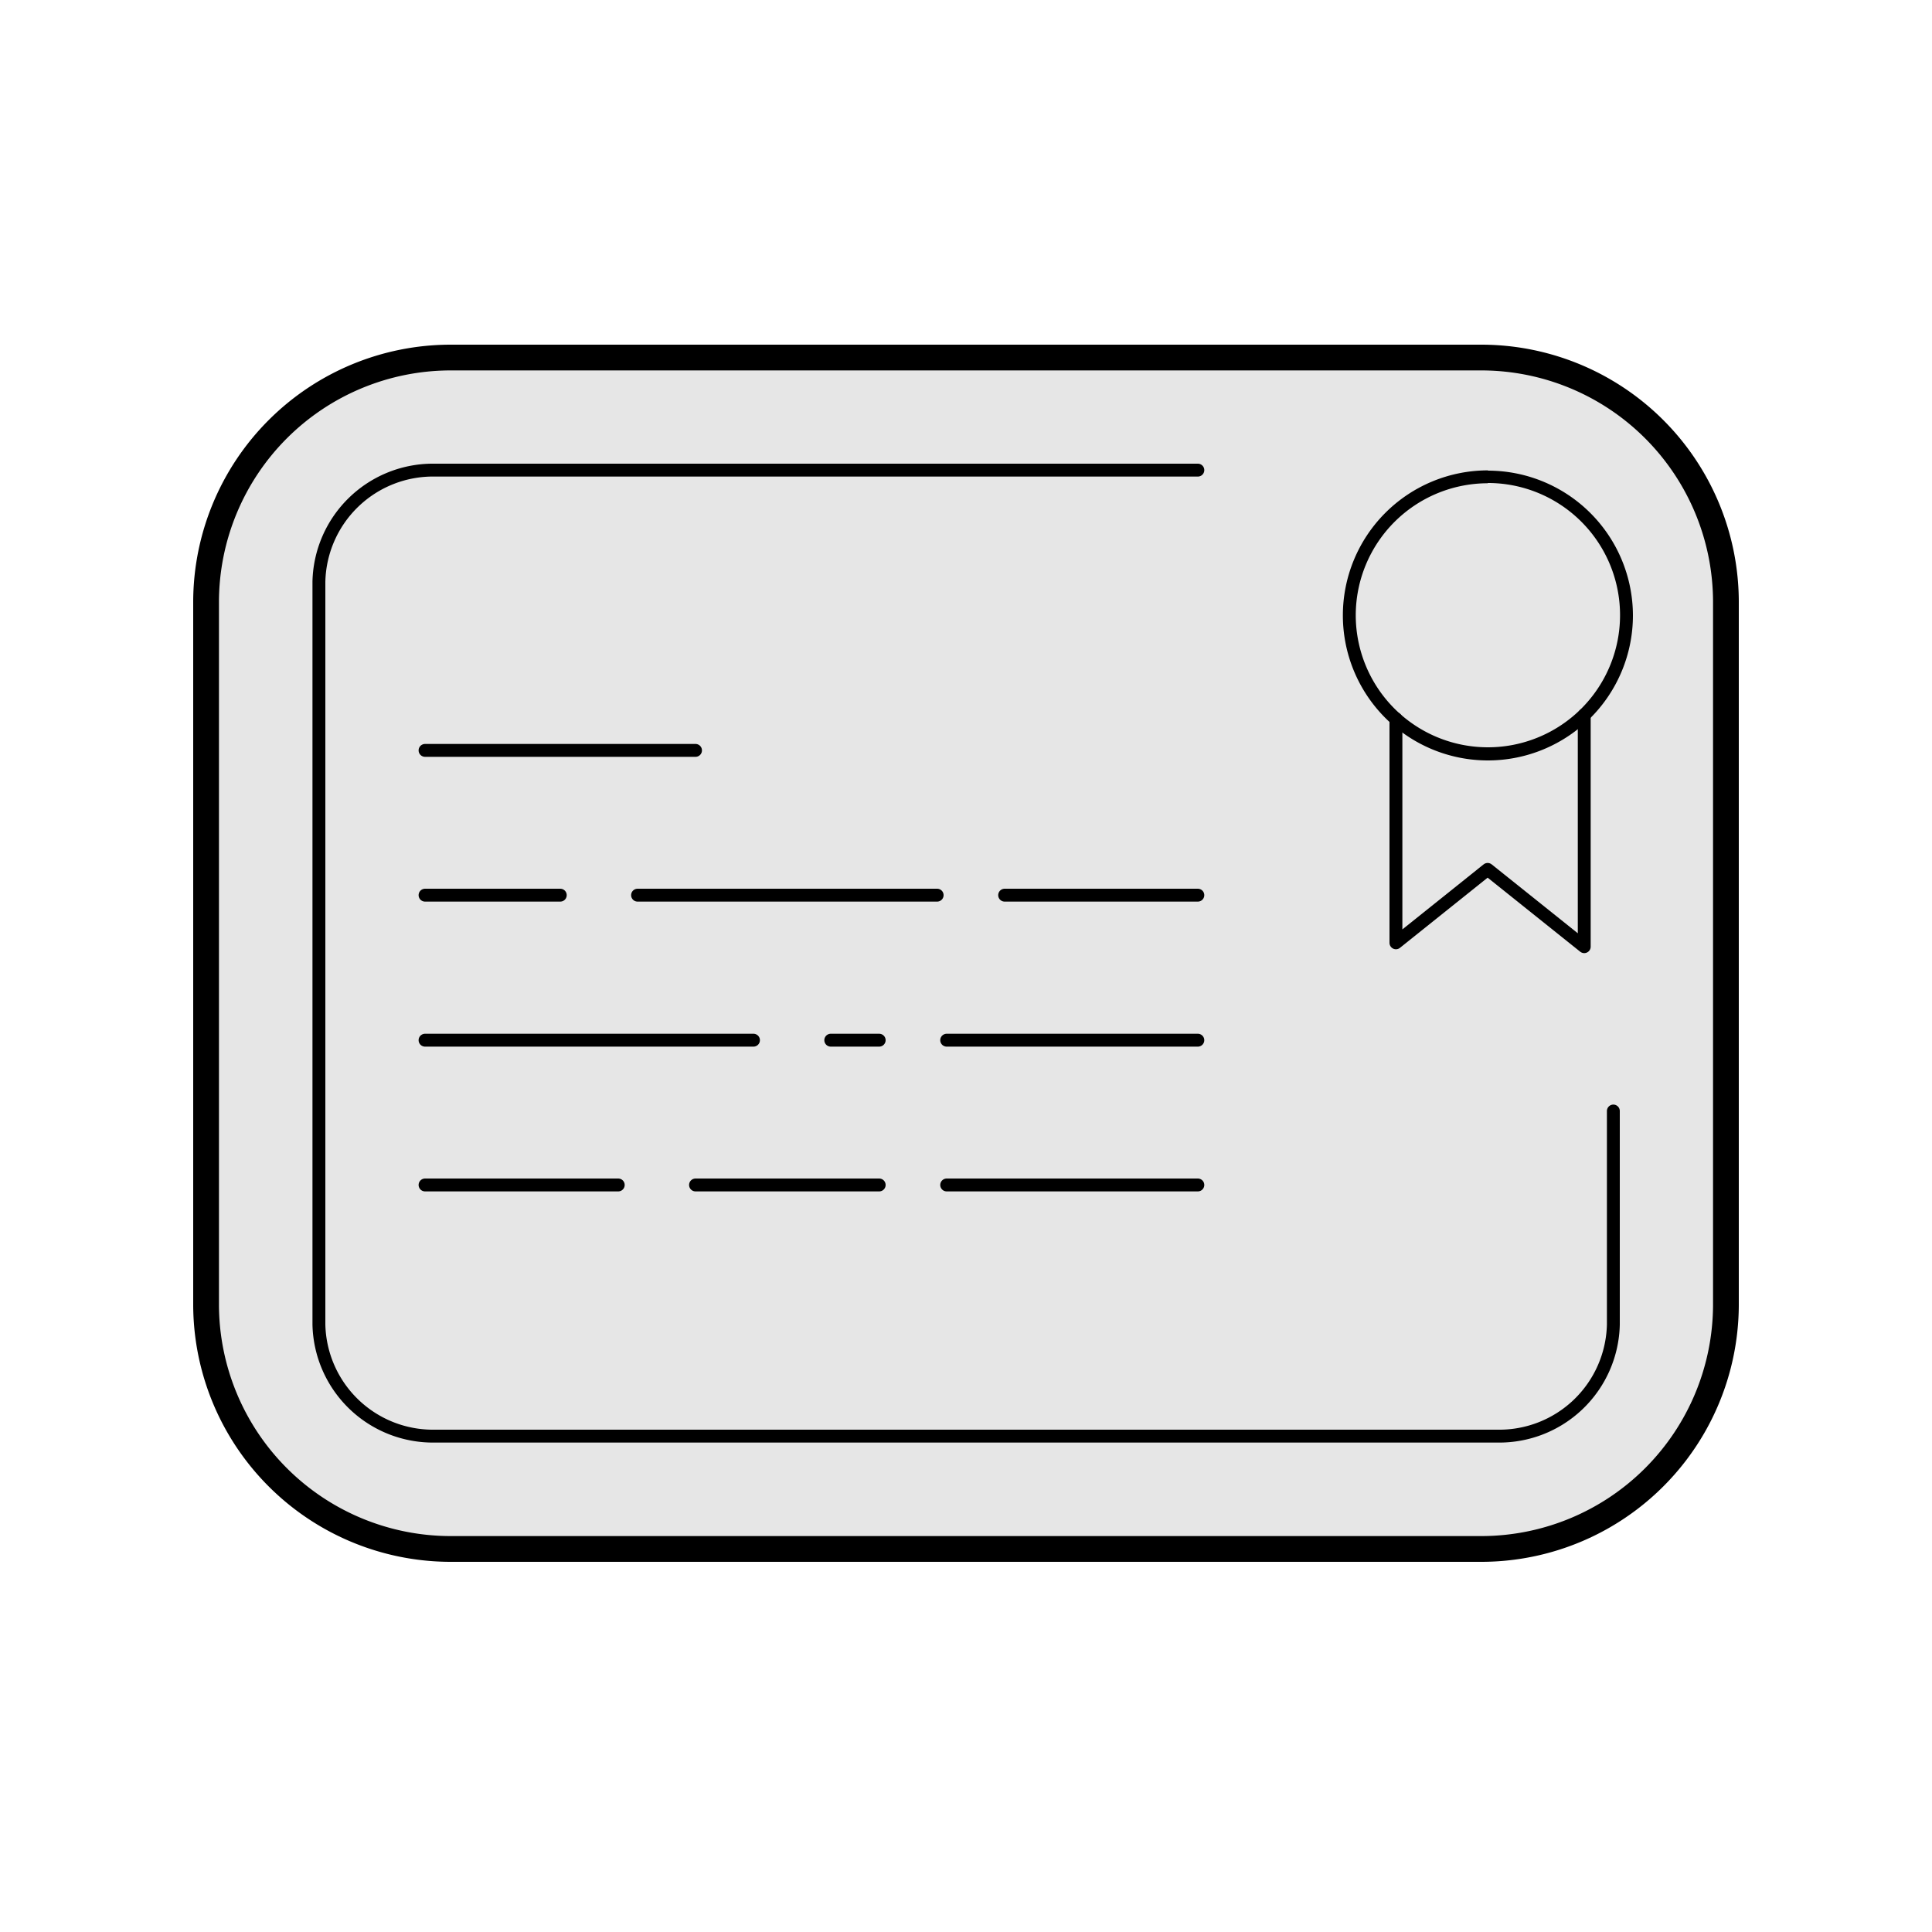 <svg id="Layer_1" data-name="Layer 1" xmlns="http://www.w3.org/2000/svg" viewBox="0 0 75 75"><defs><style>.cls-1{fill:#e6e6e6;}.cls-2,.cls-3{fill:none;stroke:#000;stroke-linecap:round;stroke-width:0.5px;}.cls-2{stroke-linejoin:round;}.cls-3{stroke-miterlimit:10;}</style></defs><title>contract</title><rect class="cls-1" x="8" y="13.88" width="59" height="46.25" rx="9.5" ry="9.5"/><path d="M57.5,14.38a9,9,0,0,1,9,9V50.63a9,9,0,0,1-9,9h-40a9,9,0,0,1-9-9V23.38a9,9,0,0,1,9-9h40m0-1h-40a10,10,0,0,0-10,10V50.63a10,10,0,0,0,10,10h40a10,10,0,0,0,10-10V23.38a10,10,0,0,0-10-10Z"/><polyline class="cls-2" points="54.19 27.9 54.19 36.6 57.75 33.75 61.5 36.75 61.5 27.75"/><path d="M57.75,18.75a5.13,5.13,0,1,1-5.12,5.13,5.13,5.13,0,0,1,5.13-5.12m0-.5a5.63,5.63,0,1,0,5.63,5.63,5.63,5.63,0,0,0-5.62-5.62Z"/><line class="cls-3" x1="16.5" y1="34.75" x2="21.75" y2="34.75"/><line class="cls-3" x1="16.5" y1="29.13" x2="27" y2="29.13"/><line class="cls-3" x1="36.75" y1="40.38" x2="46.5" y2="40.38"/><line class="cls-3" x1="39" y1="34.75" x2="46.5" y2="34.75"/><line class="cls-3" x1="36.75" y1="46" x2="46.5" y2="46"/><line class="cls-3" x1="24.75" y1="34.75" x2="36.38" y2="34.75"/><line class="cls-3" x1="16.5" y1="40.38" x2="29.25" y2="40.38"/><line class="cls-3" x1="32.25" y1="40.38" x2="34.13" y2="40.38"/><line class="cls-3" x1="16.5" y1="46" x2="24" y2="46"/><line class="cls-3" x1="27" y1="46" x2="34.13" y2="46"/><path class="cls-2" d="M62.63,43.13v8.29a4.43,4.43,0,0,1-4.5,4.33H16.88a4.43,4.43,0,0,1-4.5-4.33V22.58a4.43,4.43,0,0,1,4.5-4.33H46.5"/></svg>